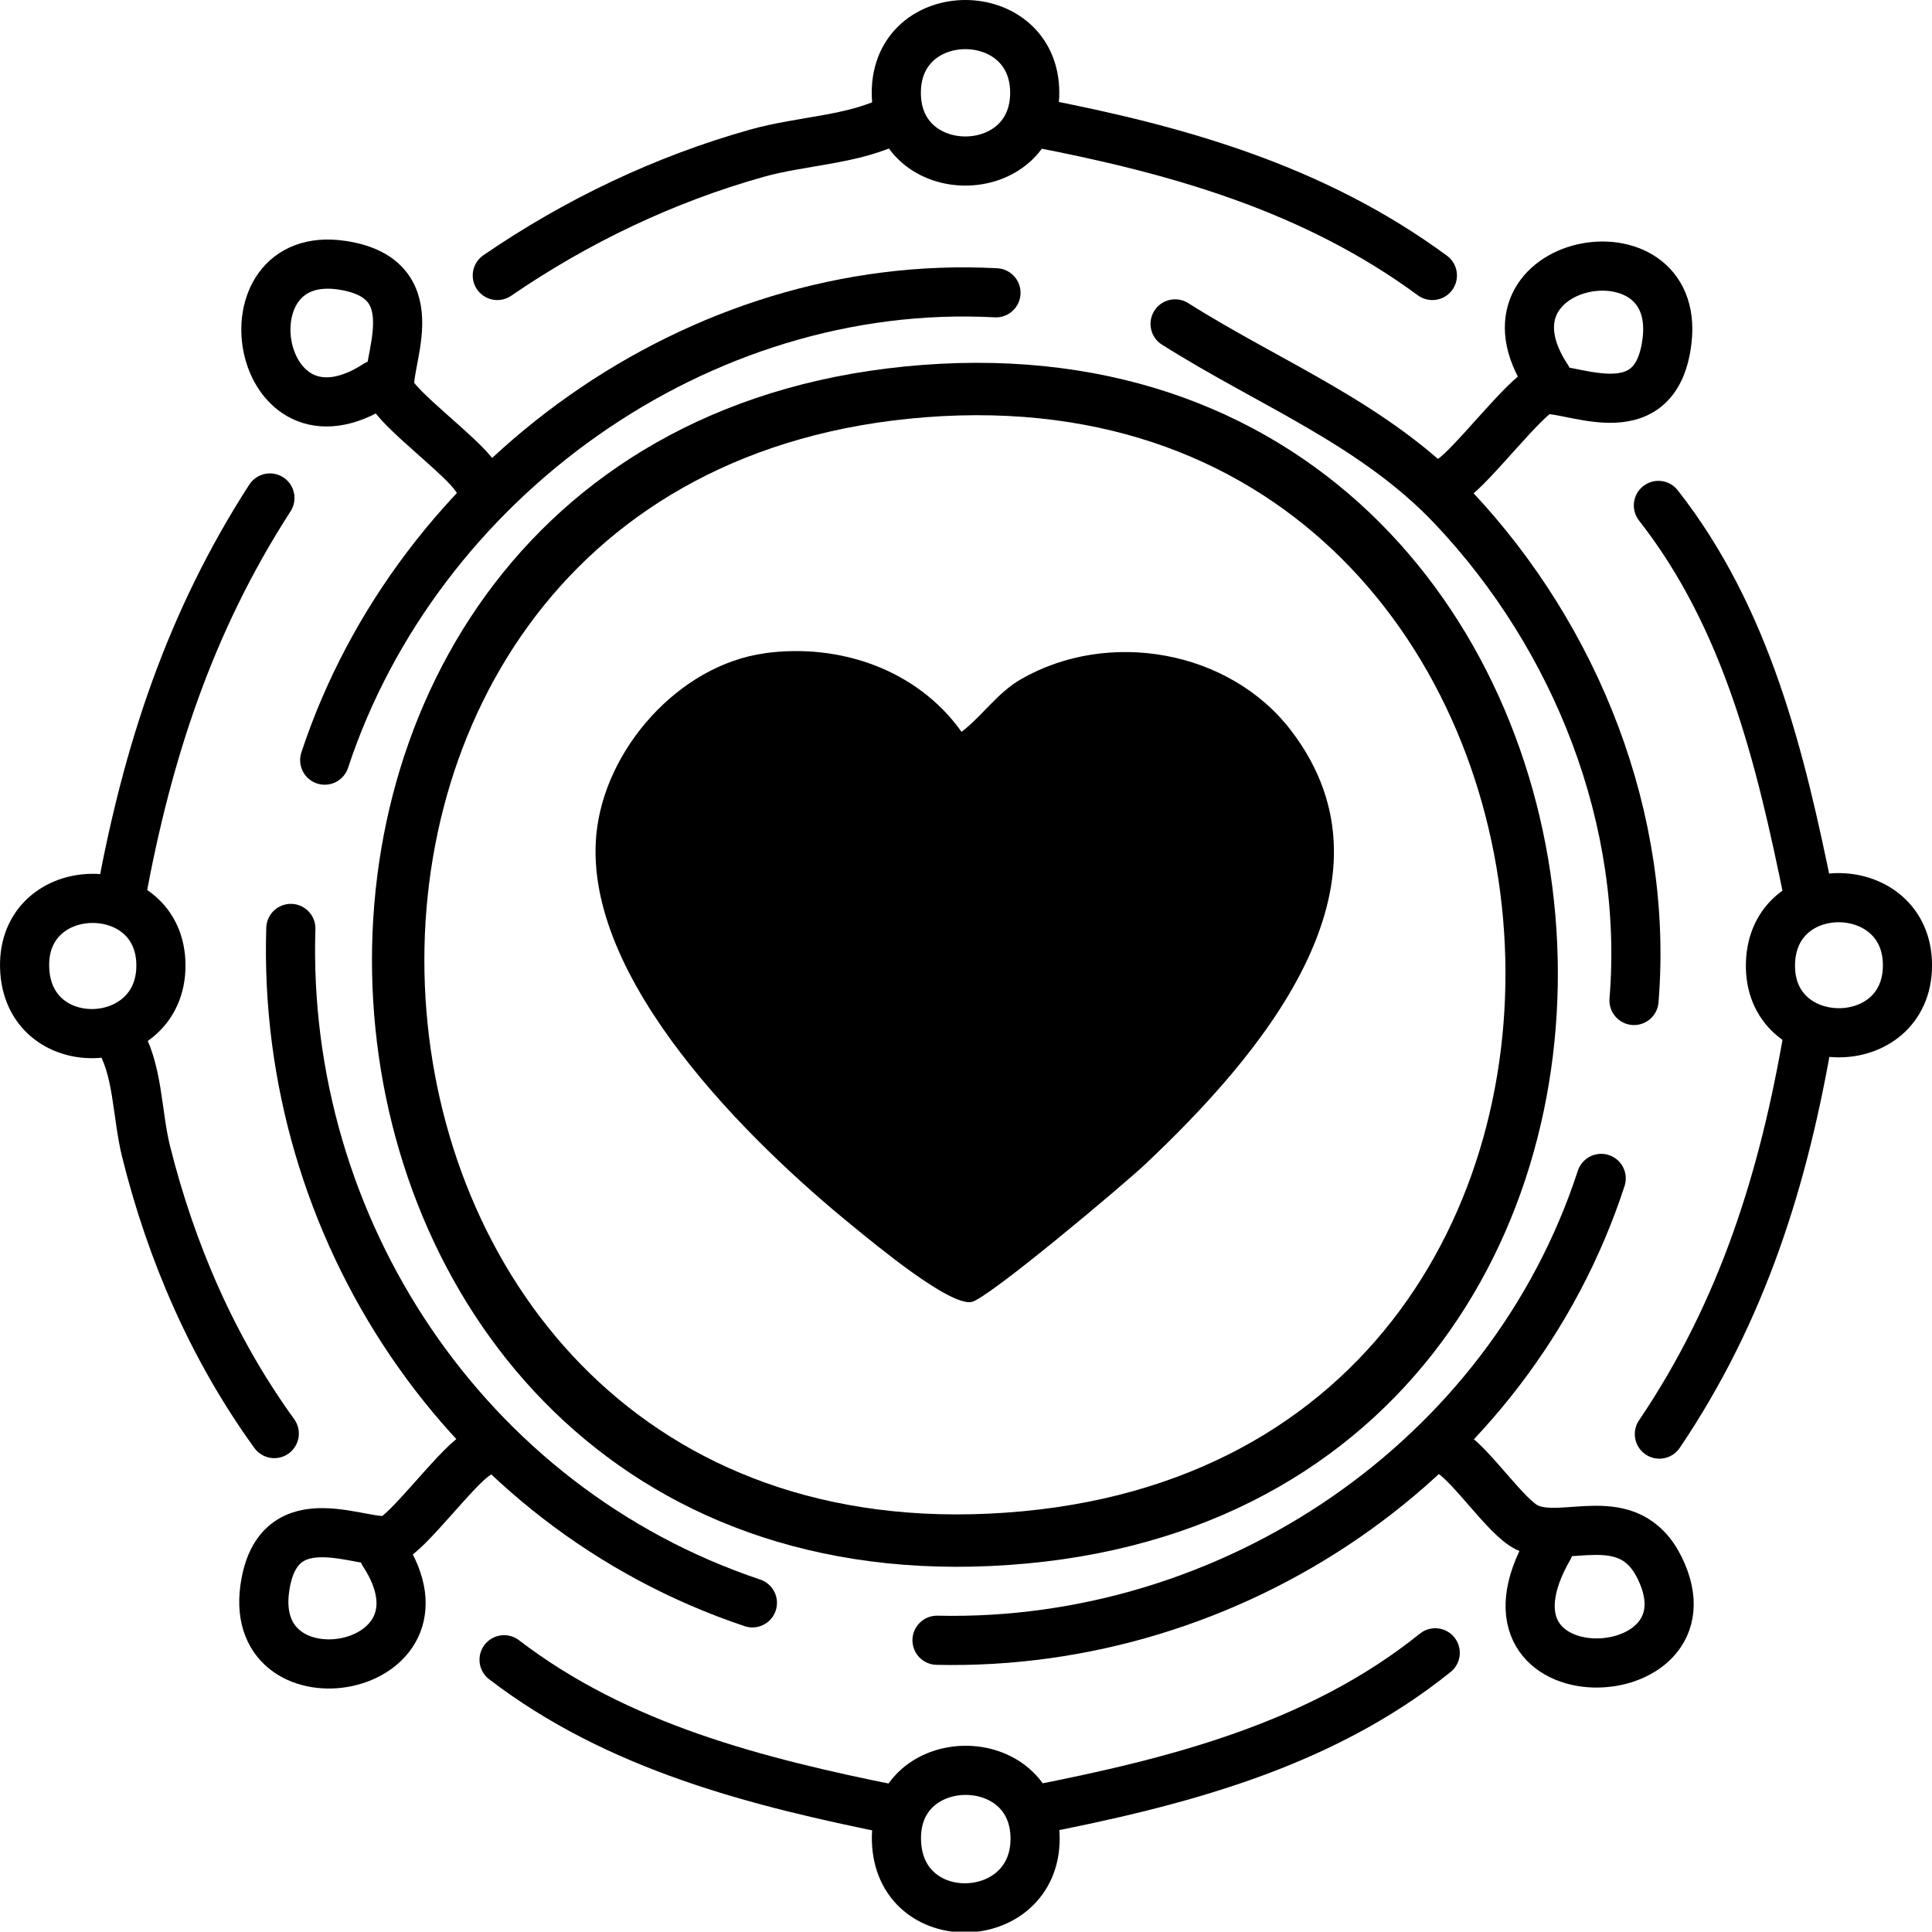 <?xml version="1.0" encoding="UTF-8"?>
<svg id="layer_1" data-name="layer_1" xmlns="http://www.w3.org/2000/svg" version="1.1" viewBox="0 0 256.68 256.63">
    <defs>
        <style>
            .st0 {
            stroke: #000000;
            }

            .st0, .st1, .st2, .st3, .st4, .st5, .st6, .st7, .st8 {
            fill: none;
            stroke-linecap: round;
            stroke-linejoin: round;
            }

            .st0, .st2, .st3, .st4, .st5, .st6, .st7, .st8 {
            stroke-width: 6.53px;
            }

            .st1 {
            stroke: #000000;
            stroke-width: 6.96px;
            }

            .st2 {
            stroke: #000000;
            }

            .st9 {
            fill: #000000;
            }

            .st3 {
            stroke: #000000;
            }

            .st4 {
            stroke: #000000;
            }

            .st5 {
            stroke: #000000;
            }

            .st6 {
            stroke: #000000;
            }

            .st7 {
            stroke: #000000;
            }

            .st8 {
            stroke: #000000;
            }
        </style>
    </defs>
    <g id="_gen_obj">
        <g>
            <path class="st1"
                  d="M122.74,51.96c100.16-7.71,111.77,147.89,8.71,152.62-98.27,4.51-107.87-144.99-8.71-152.62Z"/>
            <path class="st9"
                  d="M101.63,86.78c9.94-1.35,20.23,2.18,26.12,10.45,2.74-2.1,4.78-5.19,7.84-6.96,11.59-6.72,27.7-3.95,35.91,6.75,15.79,20.58-4.54,43.68-19.37,57.68-2.74,2.59-20.91,17.9-23.07,18.28-2.97.52-12.86-7.73-15.67-10.01-13.79-11.21-35.93-32.83-34.17-52.02,1.04-11.36,10.96-22.61,22.42-24.16Z"/>
        </g>
        <g>
            <path class="st2" d="M16.09,119c3.49-19.06,9.16-36.41,19.77-52.84"/>
            <path class="st2" d="M15.66,137.71c2.73,4.27,2.49,10.19,3.74,15.24,3.34,13.41,8.9,26.27,17.04,37.51"/>
            <path class="st2" d="M21.38,128.28c0-12.01-18.42-11.86-18.11.23s18.11,11.48,18.11-.23Z"/>
            <path class="st8"
                  d="M50.09,51.07c-16.23,10.54-20.94-18.3-4.63-15.83,12.22,1.85,5.28,13.58,6.44,16.72.85,2.3,9.49,8.65,11.26,11.37"/>
            <path class="st8" d="M132.32,38.9c-39.42-2.1-76.87,24.8-89.18,62.09"/>
            <path class="st7" d="M38.64,123.35c-1.25,39.76,23.21,76.83,61.32,89.6"/>
            <path class="st7"
                  d="M63.16,193.38c-2.67,1.73-9.04,10.34-11.27,11.16-3.17,1.16-15.04-5.77-16.72,6.55-2.2,16.19,26.22,11.28,15.82-4.72"/>
            <path class="st3" d="M253.42,128.24c0-11.78-17.9-12.08-18.2-.23-.31,12.15,18.2,12.31,18.2.23Z"/>
            <path class="st4" d="M137.54,16.26c18.88,3.62,36.99,8.74,52.76,20.34"/>
            <path class="st4" d="M118.83,15.83c-5.42,2.8-12.24,2.83-18.28,4.53-12.26,3.44-23.97,9.03-34.48,16.24"/>
            <path class="st4" d="M137.47,12.33c0-12.05-18.39-12.12-18.39,0s18.39,12.05,18.39,0Z"/>
            <path class="st5" d="M137.54,240.45c18.79-3.68,37.84-8.54,53.14-20.86"/>
            <path class="st5" d="M118.83,240.45c-18.29-3.69-36.72-8.34-51.86-19.94"/>
            <path class="st5" d="M137.52,244.28c0-12.22-18.74-12.06-18.42.23s18.42,11.68,18.42-.23Z"/>
            <path class="st0"
                  d="M192.9,193.07c2.88,1.96,7.24,8.51,9.94,9.85,4.87,2.41,13.49-3.16,17.68,5.43,8.09,16.61-26.58,17.86-14.74-2.73"/>
            <path class="st0" d="M212.73,156.56c-12.25,37.55-49.18,62.25-88.24,61.36"/>
            <path class="st6"
                  d="M205.54,50.2c-10.52-15.93,17.86-21.22,15.94-4.94-1.49,12.61-13.6,5.59-16.65,6.59-2.12.7-9.28,10.08-11.92,11.79"/>
            <path class="st6" d="M156.12,43.03c12.7,8.03,26.48,13.3,36.94,24.38,16.41,17.38,25.99,41.56,24.03,65.51"/>
            <path class="st3" d="M240.28,119c-3.71-18.26-8.16-36.81-19.95-51.85"/>
            <path class="st3" d="M240.28,137.28c-3.25,19.19-8.79,36.94-19.82,53.25"/>
        </g>
    </g>
</svg>